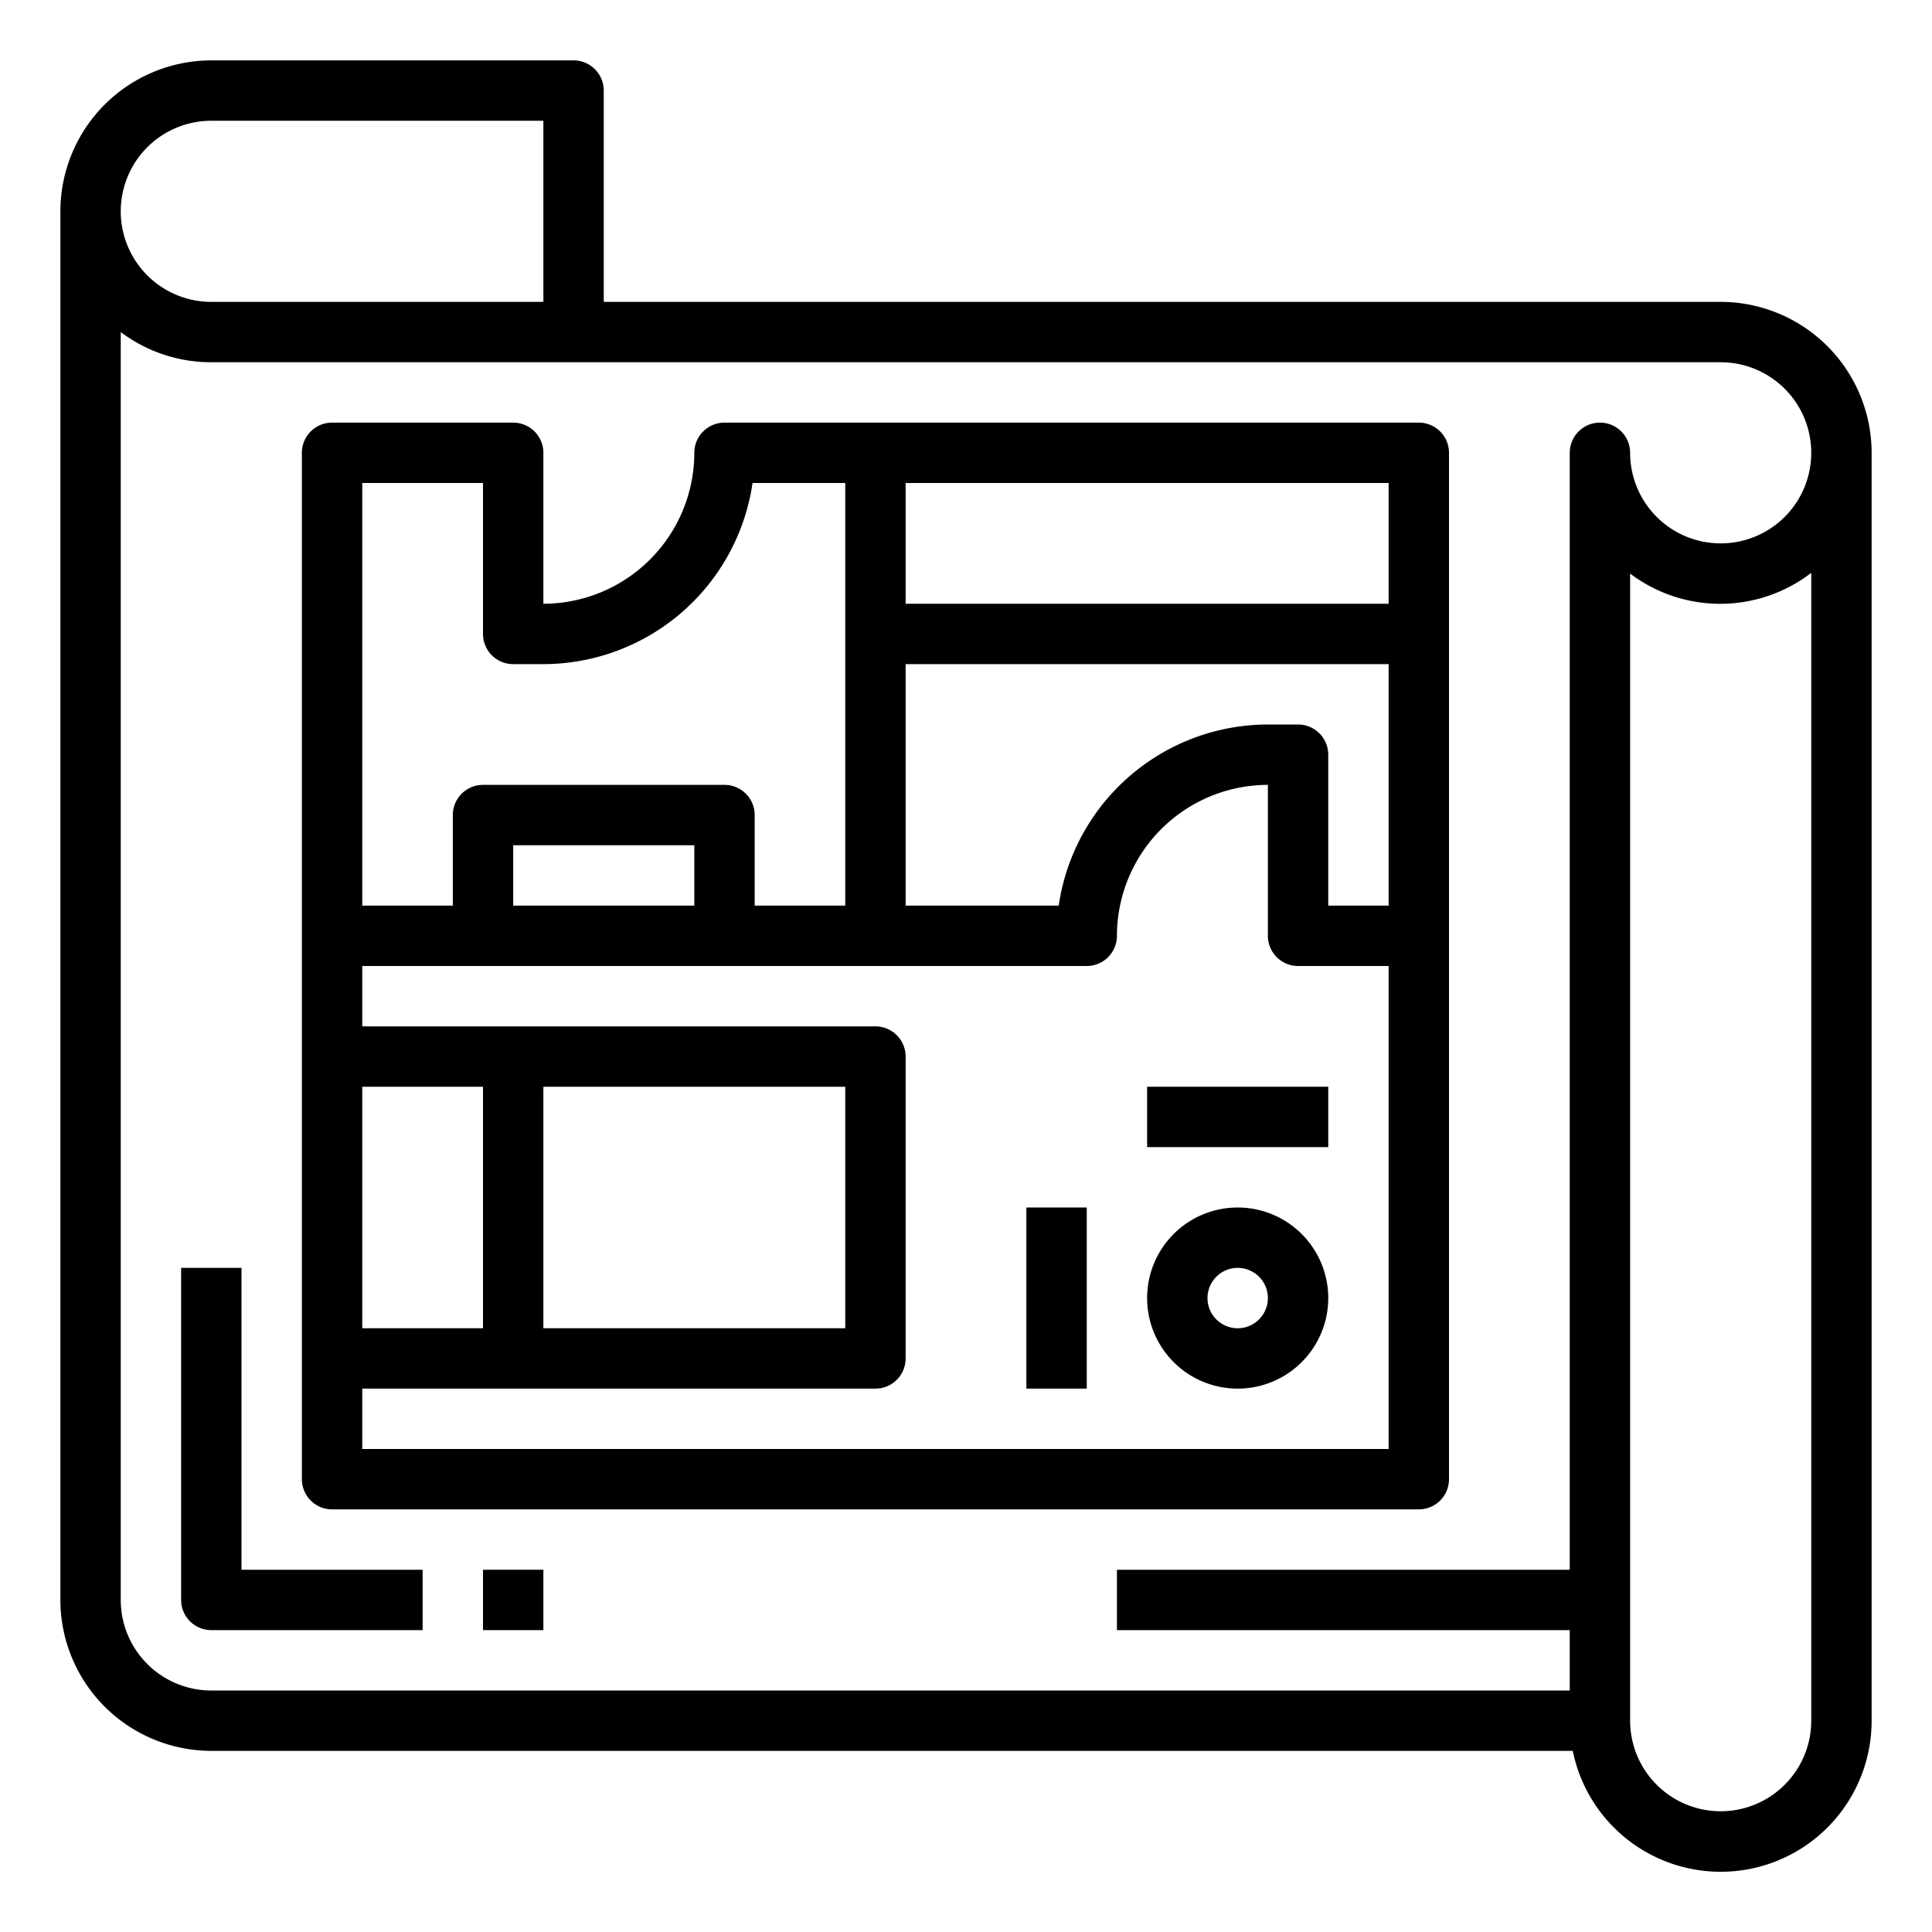 <svg height="512" viewBox="0 0 64 64" width="512" xmlns="http://www.w3.org/2000/svg"><path d="m57 10h-37v-7a1 1 0 0 0 -1-1h-12a5.006 5.006 0 0 0 -5 5v46a5.006 5.006 0 0 0 5 5h45.1a5 5 0 0 0 9.9-1v-42a5.006 5.006 0 0 0 -5-5zm-50-6h11v6h-11a3 3 0 0 1 0-6zm53 53a3 3 0 0 1 -6 0v-38a4.945 4.945 0 0 0 6-.024zm-3-39a3 3 0 0 1 -3-3 1 1 0 0 0 -2 0v37h-15v2h15v2h-45a3 3 0 0 1 -3-3v-42a4.973 4.973 0 0 0 3 1h50a3 3 0 0 1 0 6z"/><path d="m47 14h-23a1 1 0 0 0 -1 1 5.006 5.006 0 0 1 -5 5v-5a1 1 0 0 0 -1-1h-6a1 1 0 0 0 -1 1v34a1 1 0 0 0 1 1h36a1 1 0 0 0 1-1v-34a1 1 0 0 0 -1-1zm-35 2h4v5a1 1 0 0 0 1 1h1a7.011 7.011 0 0 0 6.929-6h3.071v14h-3v-3a1 1 0 0 0 -1-1h-8a1 1 0 0 0 -1 1v3h-3zm11 12v2h-6v-2zm-11 8h4v8h-4zm34 12h-34v-2h17a1 1 0 0 0 1-1v-10a1 1 0 0 0 -1-1h-17v-2h24a1 1 0 0 0 1-1 5.006 5.006 0 0 1 5-5v5a1 1 0 0 0 1 1h3zm-28-4v-8h10v8zm28-14h-2v-5a1 1 0 0 0 -1-1h-1a7.011 7.011 0 0 0 -6.929 6h-5.071v-8h16zm0-10h-16v-4h16z"/><path d="m41 40a3 3 0 1 0 3 3 3 3 0 0 0 -3-3zm0 4a1 1 0 1 1 1-1 1 1 0 0 1 -1 1z"/><path d="m34 40h2v6h-2z"/><path d="m38 36h6v2h-6z"/><path d="m8 42h-2v11a1 1 0 0 0 1 1h7v-2h-6z"/><path d="m16 52h2v2h-2z"/></svg>